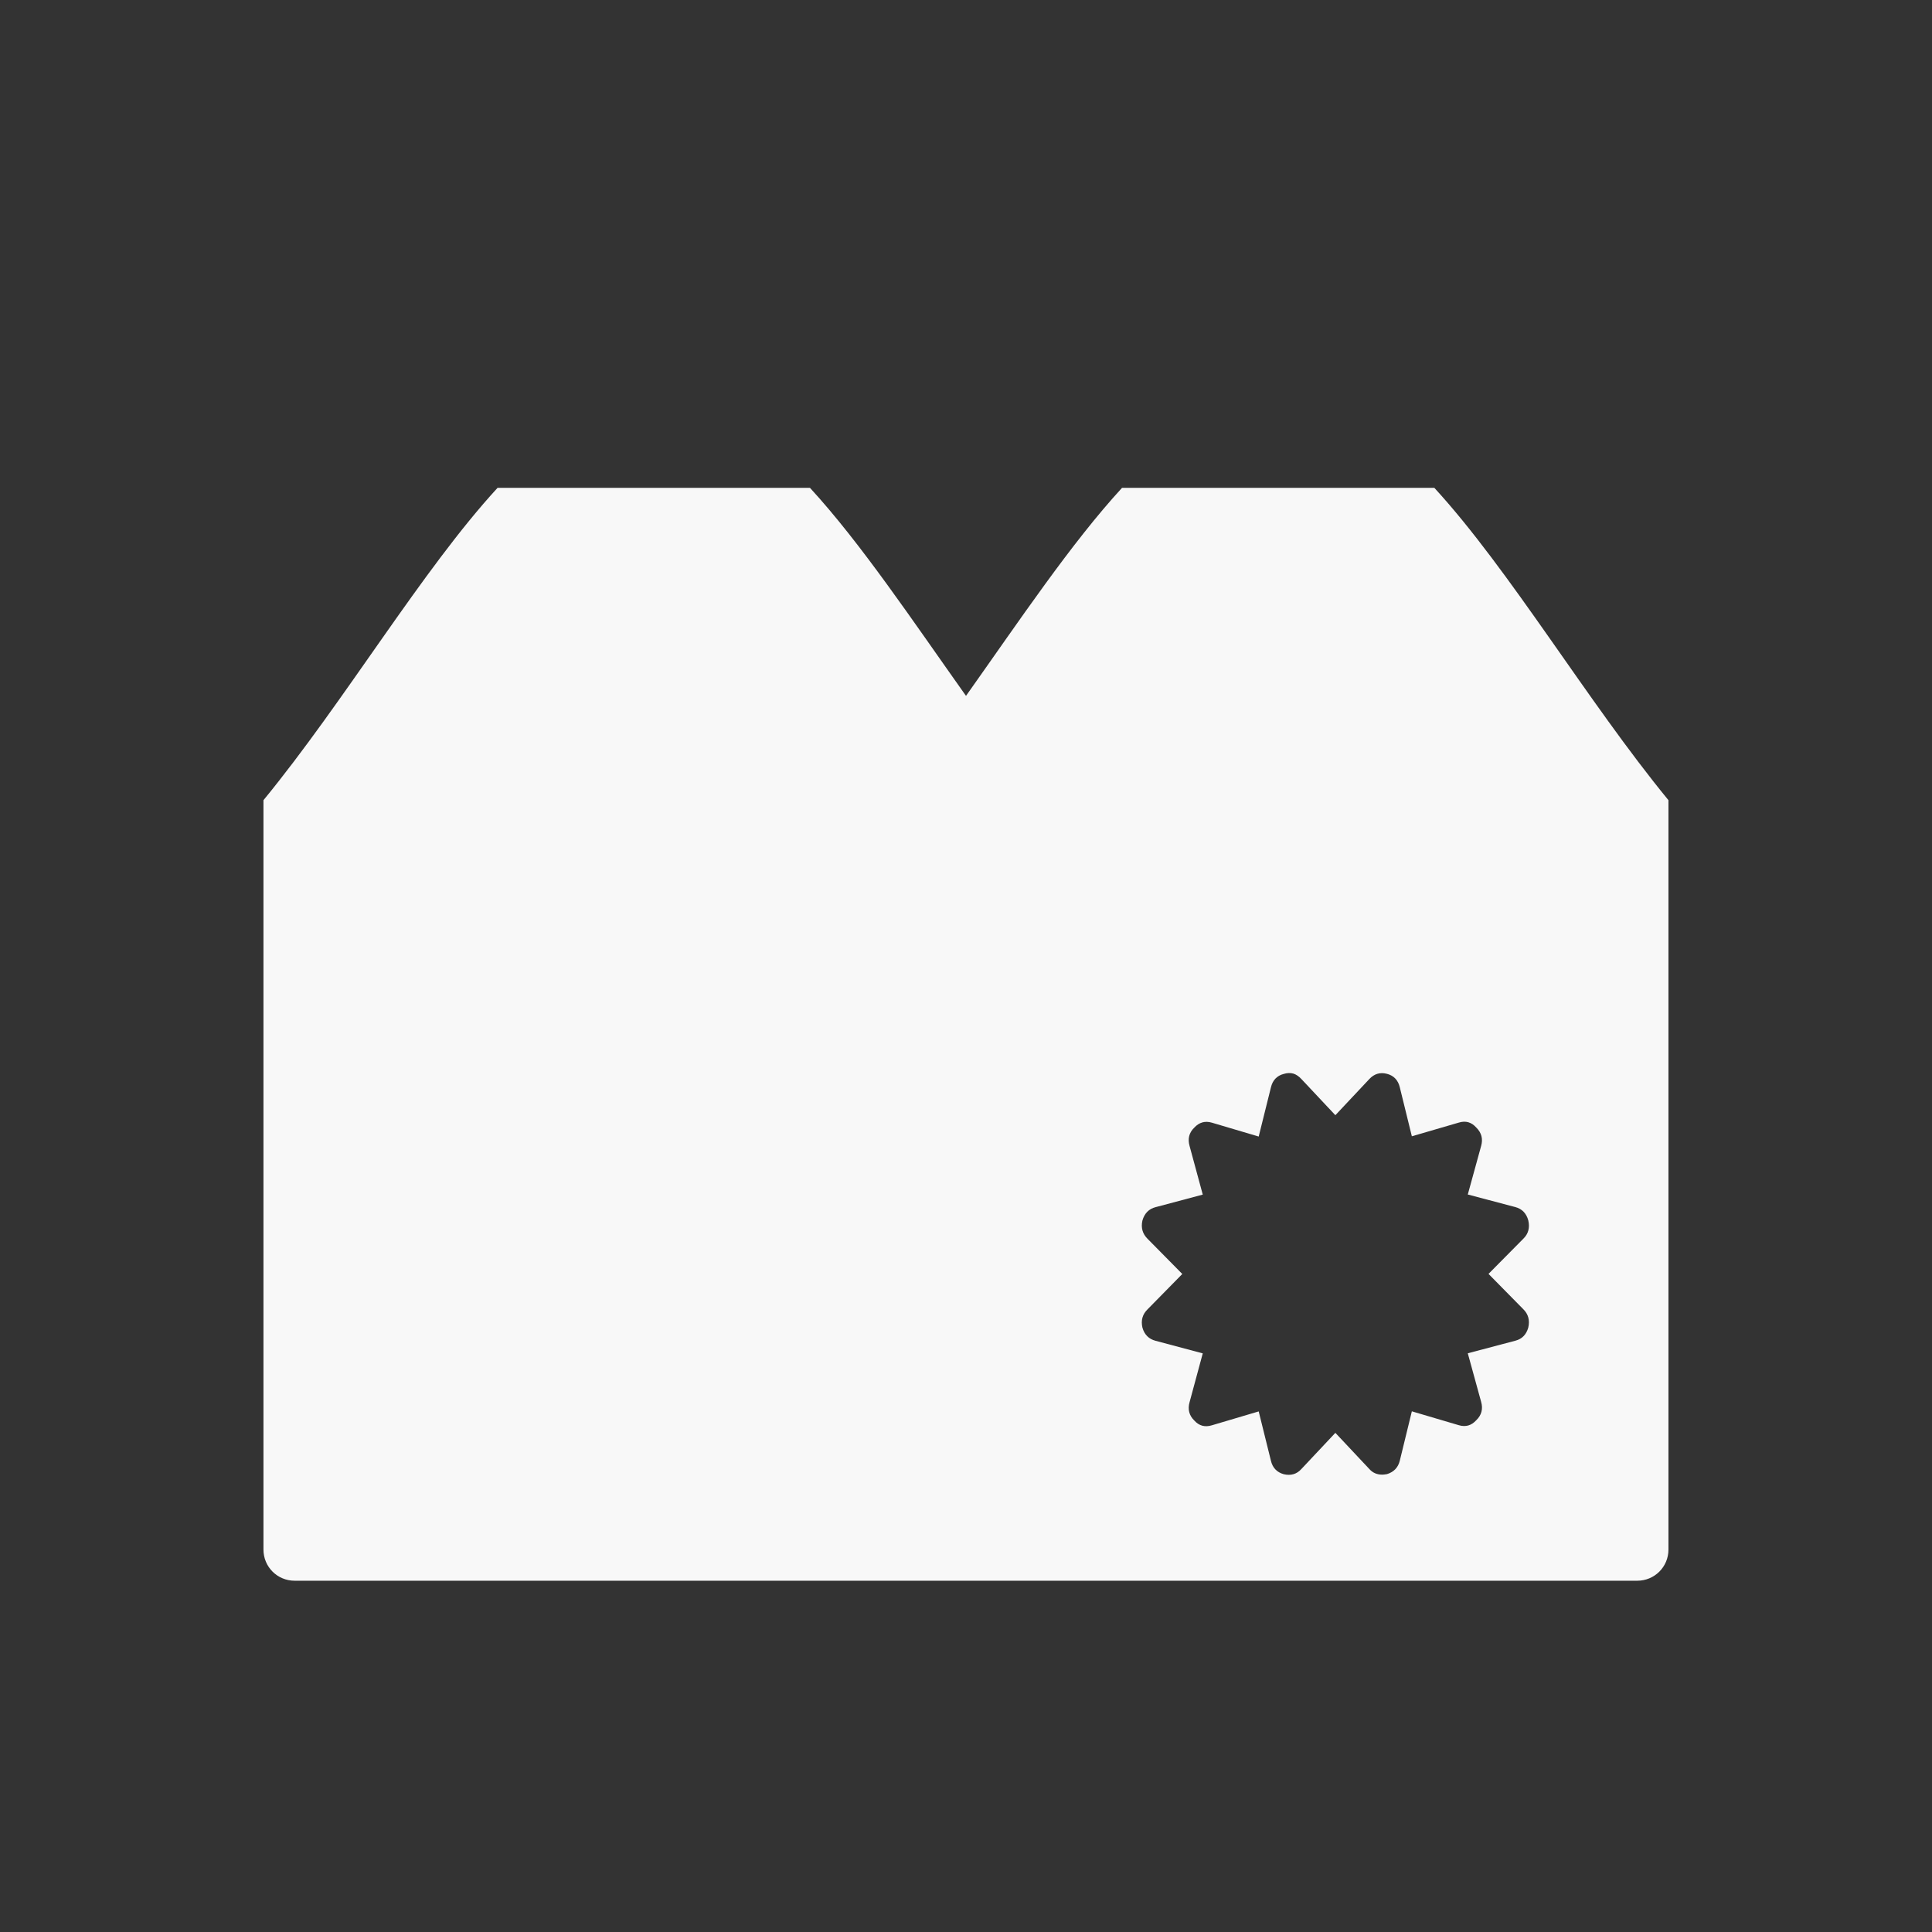 <svg xmlns="http://www.w3.org/2000/svg" viewBox="0 0 22 22">
 <rect x="0" y="0" width="22" height="22" fill="#333333" stroke="none"/>
 <defs id="defs3051">
   <style type="text/css" id="current-color-scheme">
     .ColorScheme-Text {
       color:#f8f8f8;
     }
     </style>
 </defs>
   <path
      style="fill:currentColor;fill-opacity:1;stroke:none"
      d="m5.666 5.555c-.859.934-1.742 2.431-2.666 3.557v.355.178 1.244 6.756c0 .197.158.355.355.355h15.289c.197 0 .355-.158.355-.355v-8.178-.355c-.924-1.126-1.808-2.623-2.666-3.557h-1.779-.42-1.357c-.579.63-1.171 1.514-1.777 2.369-.607-.855-1.198-1.74-1.777-2.369h-1.357-.42zm9.061 6.67c.033.01.064.032.092.062l.387.412.387-.412c.055-.059.123-.08.201-.059.078.02.127.073.146.154l.137.557.535-.156c.078-.024.144-.005.199.057.059.058.078.128.055.209l-.152.553.541.143c.076.02.126.071.148.152.019.083.001.153-.057.209l-.396.4.396.402c.057.056.076.126.057.209-.023.081-.072.131-.148.15l-.541.143.152.553c.023.081.005.151-.055.209-.056.061-.121.08-.199.057l-.535-.158-.137.561c-.019.079-.068.13-.146.154-.023.004-.041.006-.055.006-.059 0-.108-.021-.146-.064l-.387-.412-.387.412c-.053.059-.121.078-.201.059-.078-.022-.127-.073-.146-.154l-.139-.561-.533.158c-.078.024-.146.007-.201-.055-.059-.058-.076-.128-.053-.209l.15-.555-.537-.143c-.076-.02-.127-.069-.15-.15-.019-.083.001-.153.059-.209l.395-.402-.395-.4c-.057-.056-.078-.126-.059-.209.023-.081.074-.133.15-.152l.537-.143-.15-.553c-.023-.081-.007-.151.053-.209.056-.061.123-.08.201-.057l.533.158.139-.559c.019-.081.068-.134.146-.154.039-.012.076-.013.109-.004z"
      class="ColorScheme-Text" />
</svg>
